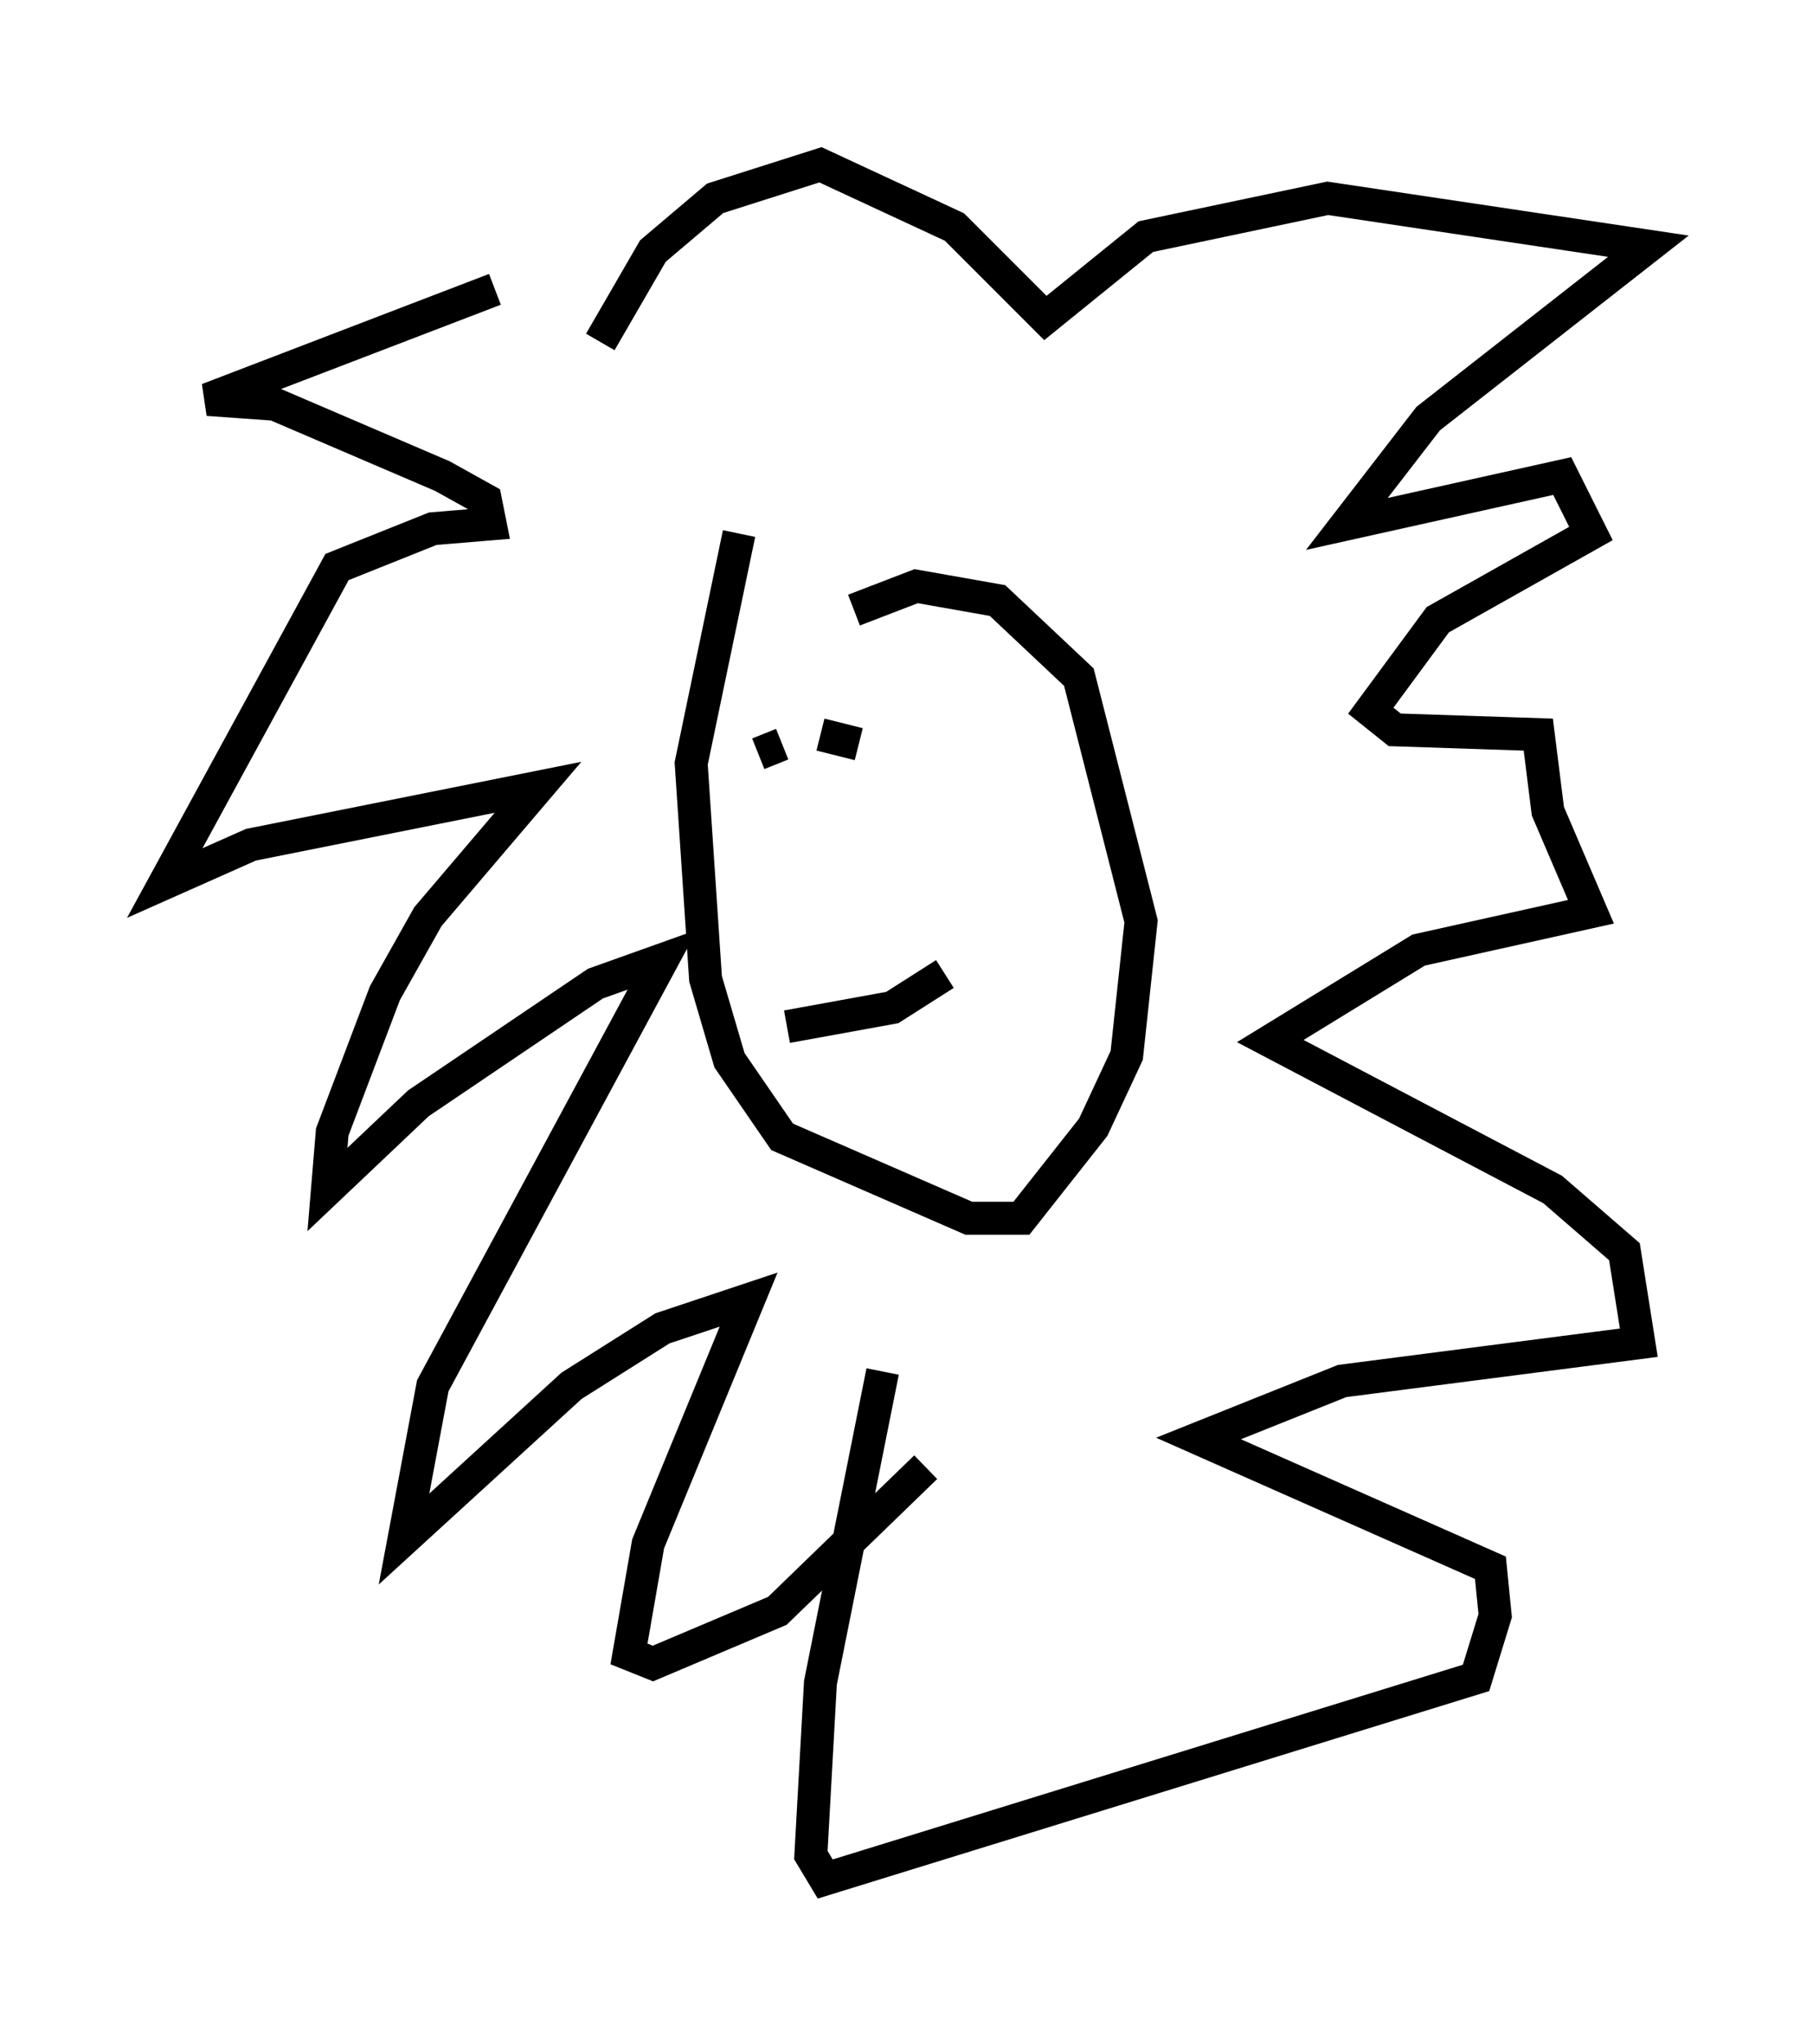 <?xml version="1.0" encoding="utf-8" ?>
<svg baseProfile="full" height="62" version="1.1" width="55.028" xmlns="http://www.w3.org/2000/svg" xmlns:ev="http://www.w3.org/2001/xml-events" xmlns:xlink="http://www.w3.org/1999/xlink"><defs /><rect fill="white" height="62" width="55.028" x="0" y="0" /><path d="M19.961, 11.827 m-4.939, -3.05 l-8.715, 3.341 2.034, 0.145 l5.084, 2.179 1.307, 0.726 l0.145, 0.726 -1.743, 0.145 l-2.905, 1.162 -5.229, 9.587 l2.615, -1.162 8.715, -1.743 l-3.341, 3.922 -1.307, 2.324 l-1.598, 4.212 -0.145, 1.743 l2.76, -2.615 5.374, -3.631 l2.034, -0.726 -6.972, 12.927 l-0.872, 4.648 5.084, -4.648 l2.76, -1.743 2.615, -0.872 l-3.05, 7.408 -0.581, 3.341 l0.726, 0.291 3.777, -1.598 l4.503, -4.358 m-9.877, -34.134 l1.598, -2.76 1.888, -1.598 l3.196, -1.017 4.067, 1.888 l2.76, 2.76 3.05, -2.469 l5.52, -1.162 9.732, 1.453 l-6.682, 5.229 -2.469, 3.196 l6.536, -1.453 0.872, 1.743 l-4.648, 2.615 -2.034, 2.76 l0.726, 0.581 4.358, 0.145 l0.291, 2.324 1.307, 3.05 l-5.229, 1.162 -4.503, 2.76 l8.57, 4.503 2.179, 1.888 l0.436, 2.76 -9.006, 1.162 l-4.358, 1.743 8.86, 3.922 l0.145, 1.453 -0.581, 1.888 l-19.754, 6.101 -0.436, -0.726 l0.291, -5.229 1.888, -9.441 m-4.358, -25.419 l-1.453, 6.972 0.436, 6.536 l0.726, 2.469 1.598, 2.324 l5.665, 2.469 1.598, 0.0 l2.179, -2.76 1.017, -2.179 l0.436, -4.067 -1.888, -7.408 l-2.469, -2.324 -2.469, -0.436 l-1.888, 0.726 m-2.905, 4.358 l0.726, -0.291 m1.162, -0.291 l1.162, 0.291 m-2.179, 8.57 l3.196, -0.581 1.598, -1.017 " fill="none" stroke="black" stroke-width="1" /></svg>